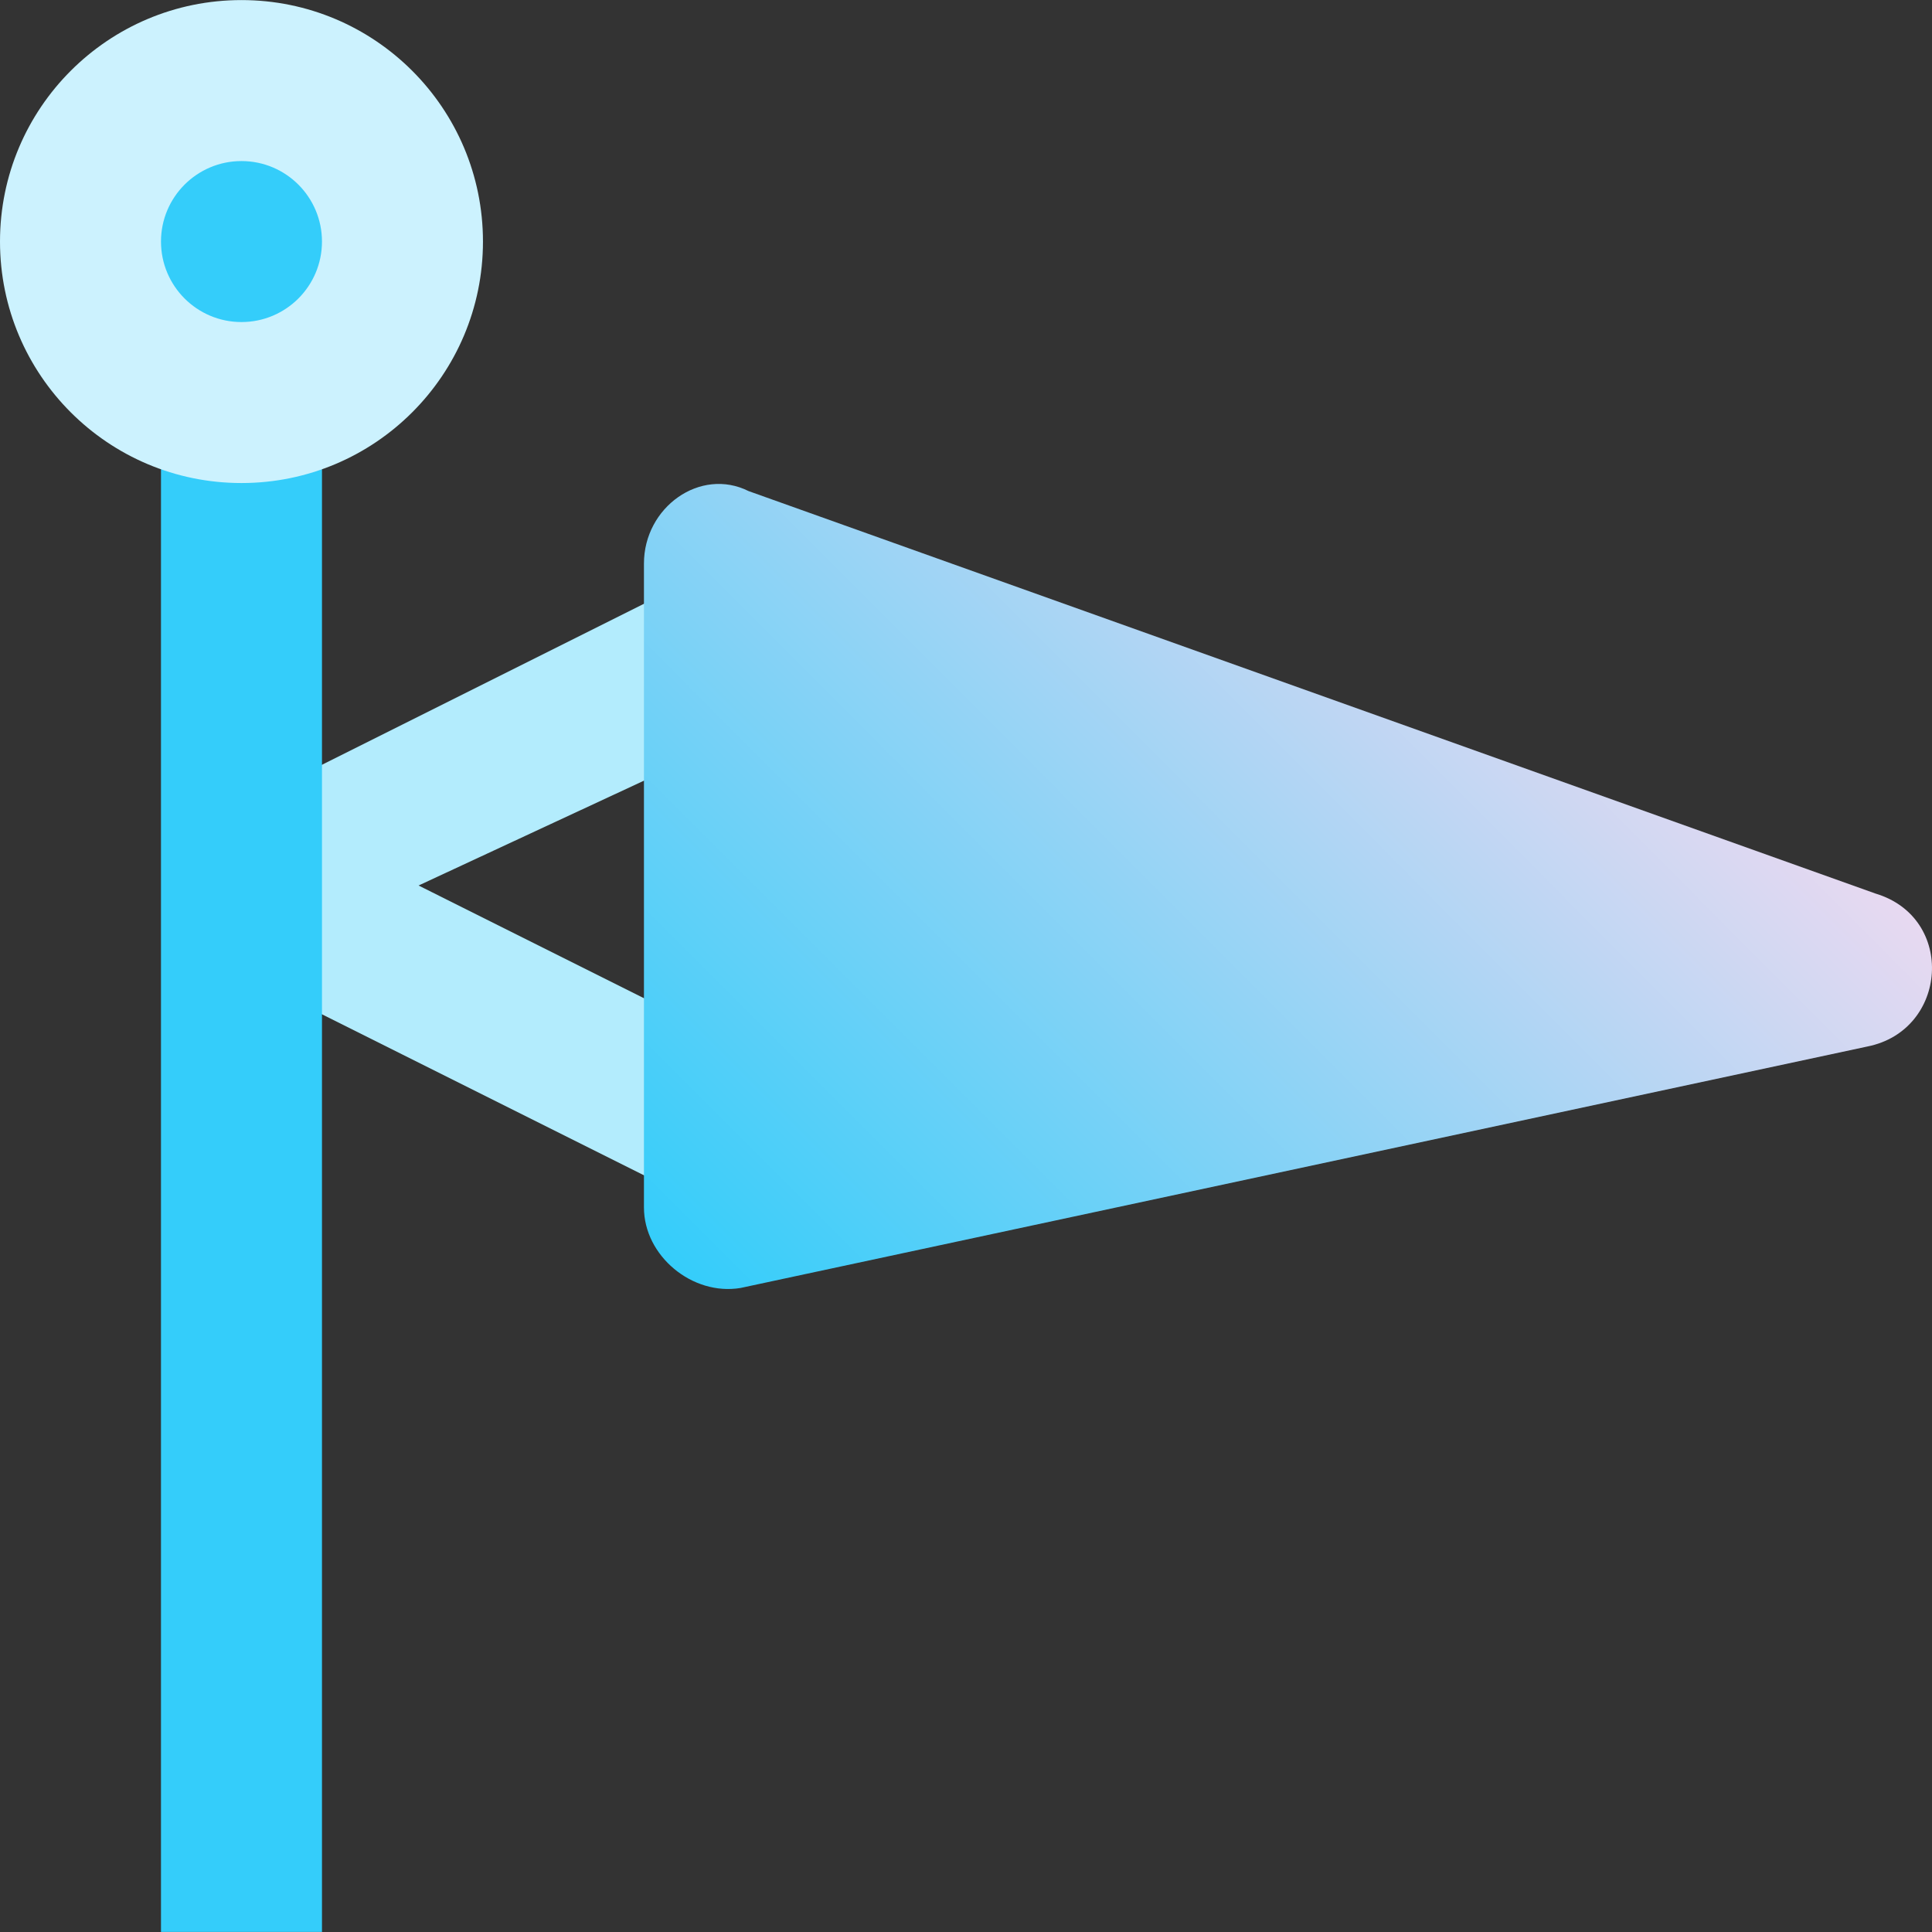 <?xml version="1.0" encoding="iso-8859-1"?>
<!-- Generator: Adobe Illustrator 19.0.0, SVG Export Plug-In . SVG Version: 6.00 Build 0)  -->
<svg version="1.1" id="Capa_1" xmlns="http://www.w3.org/2000/svg" xmlns:xlink="http://www.w3.org/1999/xlink" x="0px" y="0px"
	 viewBox="0 0 512.04 512.04" style="enable-background:new 0 0 512.04 512.04;" xml:space="preserve">
<rect x="0" y="0" width="512.04" height="512.04" fill="#333333" stroke="none"/>
<path style="fill:#B3ECFD;" d="M183.467,317.887l-128-64c-10.667-4.267-14.933-17.067-8.533-27.733
	c2.133-4.267,6.4-8.533,8.533-8.533l128-64l19.2,38.4l-91.733,42.667l89.6,44.8L183.467,317.887z"/>
<rect x="42.667" y="106.687" style="fill:#34CDFA;" width="42.667" height="405.333"/>
<circle style="fill:#CCF2FE;" cx="64" cy="64.02" r="64"/>
<circle style="fill:#34CDFA;" cx="64" cy="64.02" r="21.333"/>
<linearGradient id="SVGID_1_" gradientUnits="userSpaceOnUse" x1="-37.645" y1="630.052" x2="-27.735" y2="639.958" gradientTransform="matrix(21.333 0 0 -21.333 996.333 13792.113)">
	<stop  offset="0" style="stop-color:#34CDFA"/>
	<stop  offset="1" style="stop-color:#E8D9F1"/>
</linearGradient>
<path style="fill:url(#SVGID_1_);" d="M497.067,236.82L198.4,130.153c-12.8-6.4-27.733,4.267-27.733,19.2V320.02
	c0,12.8,12.8,23.467,25.6,21.333l298.667-64C516.267,273.087,518.4,243.22,497.067,236.82z"/>
<g>
</g>
<g>
</g>
<g>
</g>
<g>
</g>
<g>
</g>
<g>
</g>
<g>
</g>
<g>
</g>
<g>
</g>
<g>
</g>
<g>
</g>
<g>
</g>
<g>
</g>
<g>
</g>
<g>
</g>
</svg>
